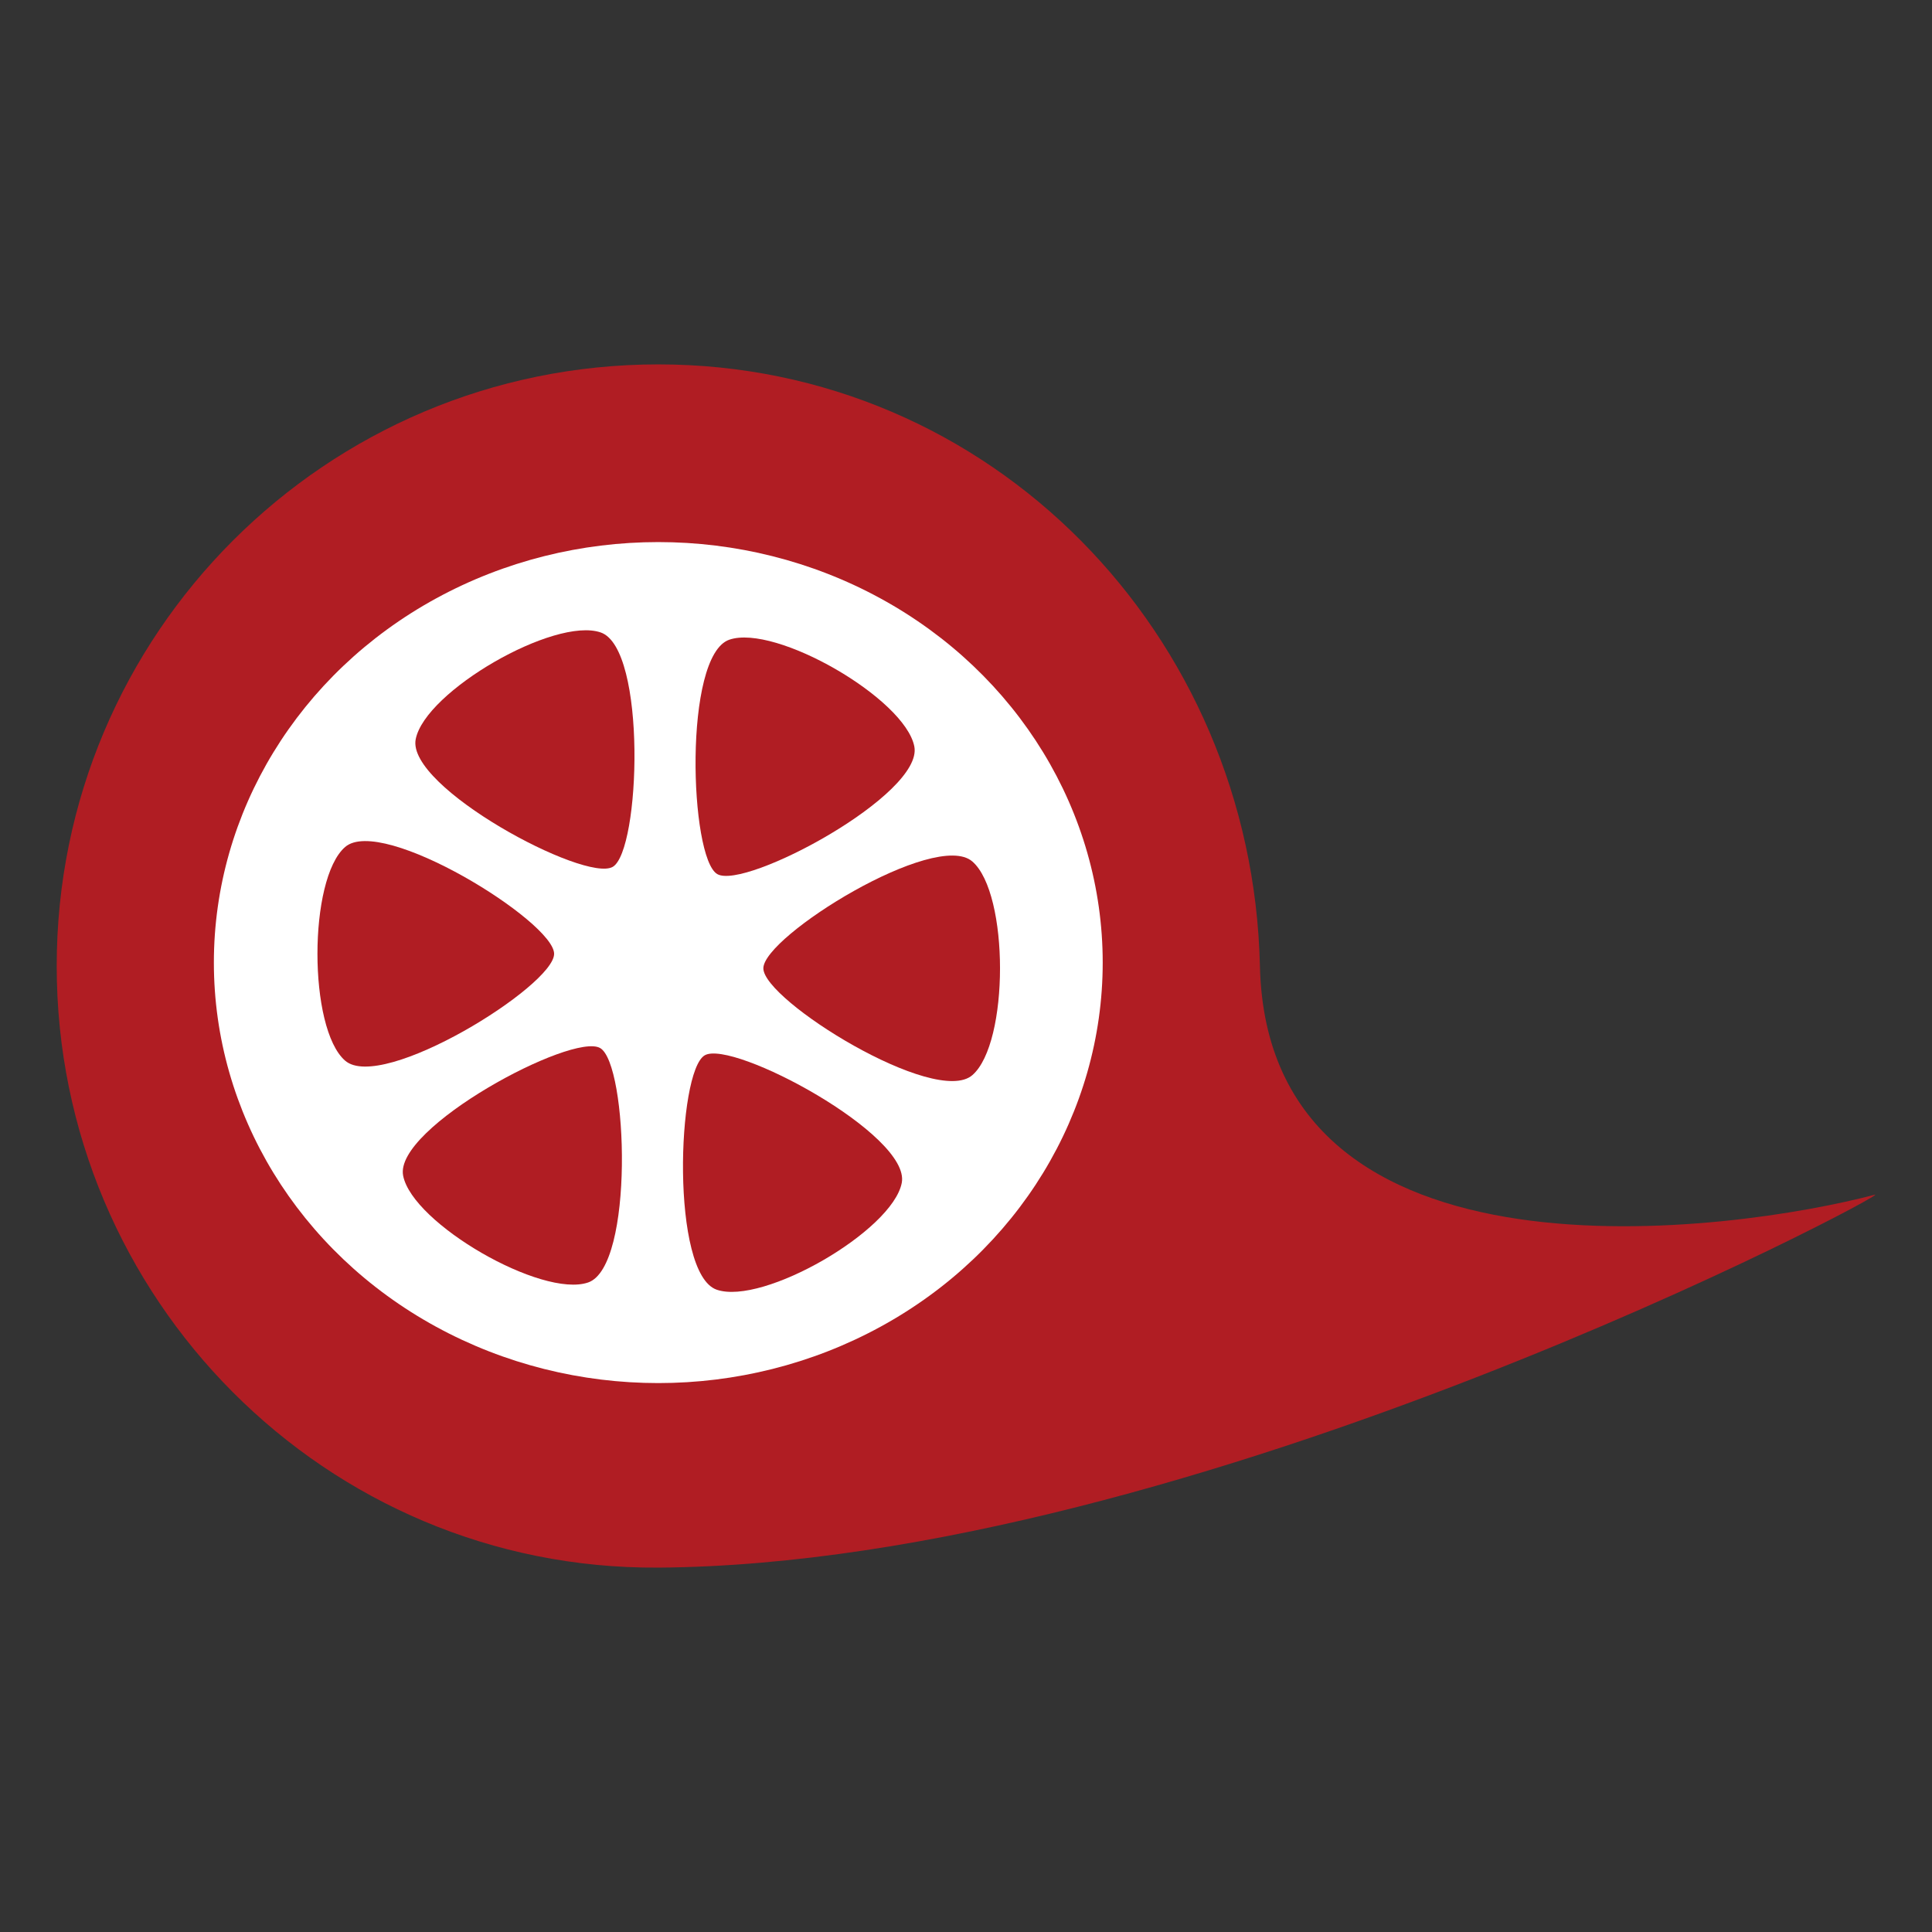 <?xml version="1.0" encoding="UTF-8" standalone="no"?>
<!-- Created with Inkscape (http://www.inkscape.org/) -->

<svg
   xmlns:dc="http://purl.org/dc/elements/1.1/"
   xmlns:cc="http://creativecommons.org/ns#"
   xmlns:rdf="http://www.w3.org/1999/02/22-rdf-syntax-ns#"
   xmlns:svg="http://www.w3.org/2000/svg"
   xmlns="http://www.w3.org/2000/svg"
   xmlns:sodipodi="http://sodipodi.sourceforge.net/DTD/sodipodi-0.dtd"
   xmlns:inkscape="http://www.inkscape.org/namespaces/inkscape"
   width="100"
   height="100"
   id="svg2"
   version="1.1"
   inkscape:version="0.92.4 5da689c313, 2019-01-14"
   sodipodi:docname="logo.svg">
  <rect width="100%" height="100%" fill="#333333" stroke="none"/>
  <defs
     id="defs4" />
  <sodipodi:namedview
     id="base"
     pagecolor="#ffffff"
     bordercolor="#666666"
     borderopacity="1.0"
     inkscape:pageopacity="0"
     inkscape:pageshadow="2"
     inkscape:zoom="5.6568542"
     inkscape:cx="48.138086"
     inkscape:cy="44.404022"
     inkscape:document-units="px"
     inkscape:current-layer="layer1"
     showgrid="false"
     inkscape:window-width="1920"
     inkscape:window-height="1054"
     inkscape:window-x="1366"
     inkscape:window-y="0"
     inkscape:window-maximized="1"
     showguides="true"
     inkscape:pagecheckerboard="true"
     inkscape:snap-grids="false"
     inkscape:snap-to-guides="true">
    <inkscape:grid
       type="xygrid"
       id="grid3724" />
  </sodipodi:namedview>
  <g
     inkscape:label="Ebene 1"
     id="layer1"
     transform="translate(0,-952.362)"
     inkscape:groupmode="layer">
    <path
       style="font-style:normal;font-weight:normal;font-size:40px;line-height:125%;font-family:Sans;letter-spacing:0px;word-spacing:0px;fill:#b01d23;fill-opacity:1;stroke:none;stroke-width:2.456"
       d="m 34.074,1033.501 c -17.197,0.121 -31.139,-13.941 -31.139,-31.139 0,-17.198 13.942,-31.139 31.139,-31.139 17.198,0 30.75,13.946 31.139,31.139 0.391,17.239 24.665,13.733 31.824,11.838 1.163,-0.308 -35.256,19.107 -62.964,19.302 z"
       id="path3820"
       inkscape:connector-curvature="0"
       sodipodi:nodetypes="ssssss"
       inkscape:label="Sprechblase"
       sodipodi:insensitive="true" />
    <g
       id="layer3"
       inkscape:label="Rad"
       transform="translate(-0.427,952.685)"
       style="display:inline">
      <ellipse
         style="display:inline;fill:#ffffff;fill-opacity:1;stroke-width:1.041"
         id="path4533"
         cx="34.5"
         cy="49.5"
         inkscape:label="Hintergrund"
         rx="23.003"
         ry="21.765" />
      <g
         id="g4691"
         inkscape:label="Speichen"
         style="display:inline">
        <path
           inkscape:transform-center-y="-0.37499972"
           inkscape:transform-center-x="11.539772"
           sodipodi:nodetypes="zzzz"
           inkscape:connector-curvature="0"
           id="path4681"
           d="m 29.108,49.047 c 0,1.659 -8.909,7.188 -10.818,5.529 -1.909,-1.659 -1.909,-9.399 1e-6,-11.058 1.909,-1.659 10.818,3.87 10.818,5.529 z"
           style="opacity:1;fill:#b01d23;fill-opacity:1;stroke-width:0.593"
           inkscape:label="Loch 5" />
        <path
           inkscape:transform-center-y="-10.953717"
           inkscape:transform-center-x="6.9269403"
           sodipodi:nodetypes="zzzz"
           inkscape:connector-curvature="0"
           id="path4677"
           d="m 32.14,44.546 c -1.436,0.829 -10.679,-4.122 -10.197,-6.604 0.482,-2.483 7.186,-6.353 9.577,-5.529 2.391,0.824 2.057,11.304 0.621,12.133 z"
           style="opacity:1;fill:#b01d23;fill-opacity:1;stroke-width:0.593"
           inkscape:label="Loch 6" />
        <path
           style="opacity:1;fill:#b01d23;fill-opacity:1;stroke-width:0.593"
           d="m 31.491,53.924 c 1.436,0.829 1.77,11.309 -0.621,12.133 -2.391,0.824 -9.095,-3.046 -9.577,-5.529 -0.482,-2.483 8.761,-7.434 10.197,-6.604 z"
           id="path4675"
           inkscape:connector-curvature="0"
           sodipodi:nodetypes="zzzz"
           inkscape:transform-center-x="7.5764592"
           inkscape:transform-center-y="10.578717"
           inkscape:label="Loch 4" />
        <path
           style="opacity:1;fill:#b01d23;fill-opacity:1;stroke-width:0.593"
           d="m 36.905,54.299 c 1.436,-0.829 10.679,4.122 10.197,6.604 -0.482,2.483 -7.186,6.353 -9.577,5.529 C 35.135,65.609 35.469,55.129 36.905,54.299 Z"
           id="path4679"
           inkscape:connector-curvature="0"
           sodipodi:nodetypes="zzzz"
           inkscape:transform-center-x="-6.9269402"
           inkscape:transform-center-y="10.953717"
           inkscape:label="Loch 3" />
        <path
           inkscape:transform-center-y="0.375"
           inkscape:transform-center-x="-11.539772"
           sodipodi:nodetypes="zzzz"
           inkscape:connector-curvature="0"
           id="path4670"
           d="m 39.938,49.797 c 0,-1.659 8.909,-7.188 10.818,-5.529 1.909,1.659 1.909,9.399 0,11.058 C 48.847,56.985 39.938,51.456 39.938,49.797 Z"
           style="opacity:1;fill:#b01d23;fill-opacity:1;stroke-width:0.593"
           inkscape:label="Loch 2" />
        <path
           style="opacity:1;fill:#b01d23;fill-opacity:1;stroke-width:0.593"
           d="m 37.555,44.921 c -1.436,-0.829 -1.77,-11.309 0.621,-12.133 2.391,-0.824 9.095,3.046 9.577,5.529 0.482,2.483 -8.761,7.434 -10.197,6.604 z"
           id="path4683"
           inkscape:connector-curvature="0"
           sodipodi:nodetypes="zzzz"
           inkscape:transform-center-x="-7.576459"
           inkscape:transform-center-y="-10.578717"
           inkscape:label="Loch 1" />
      </g>
    </g>
  </g>
</svg>
